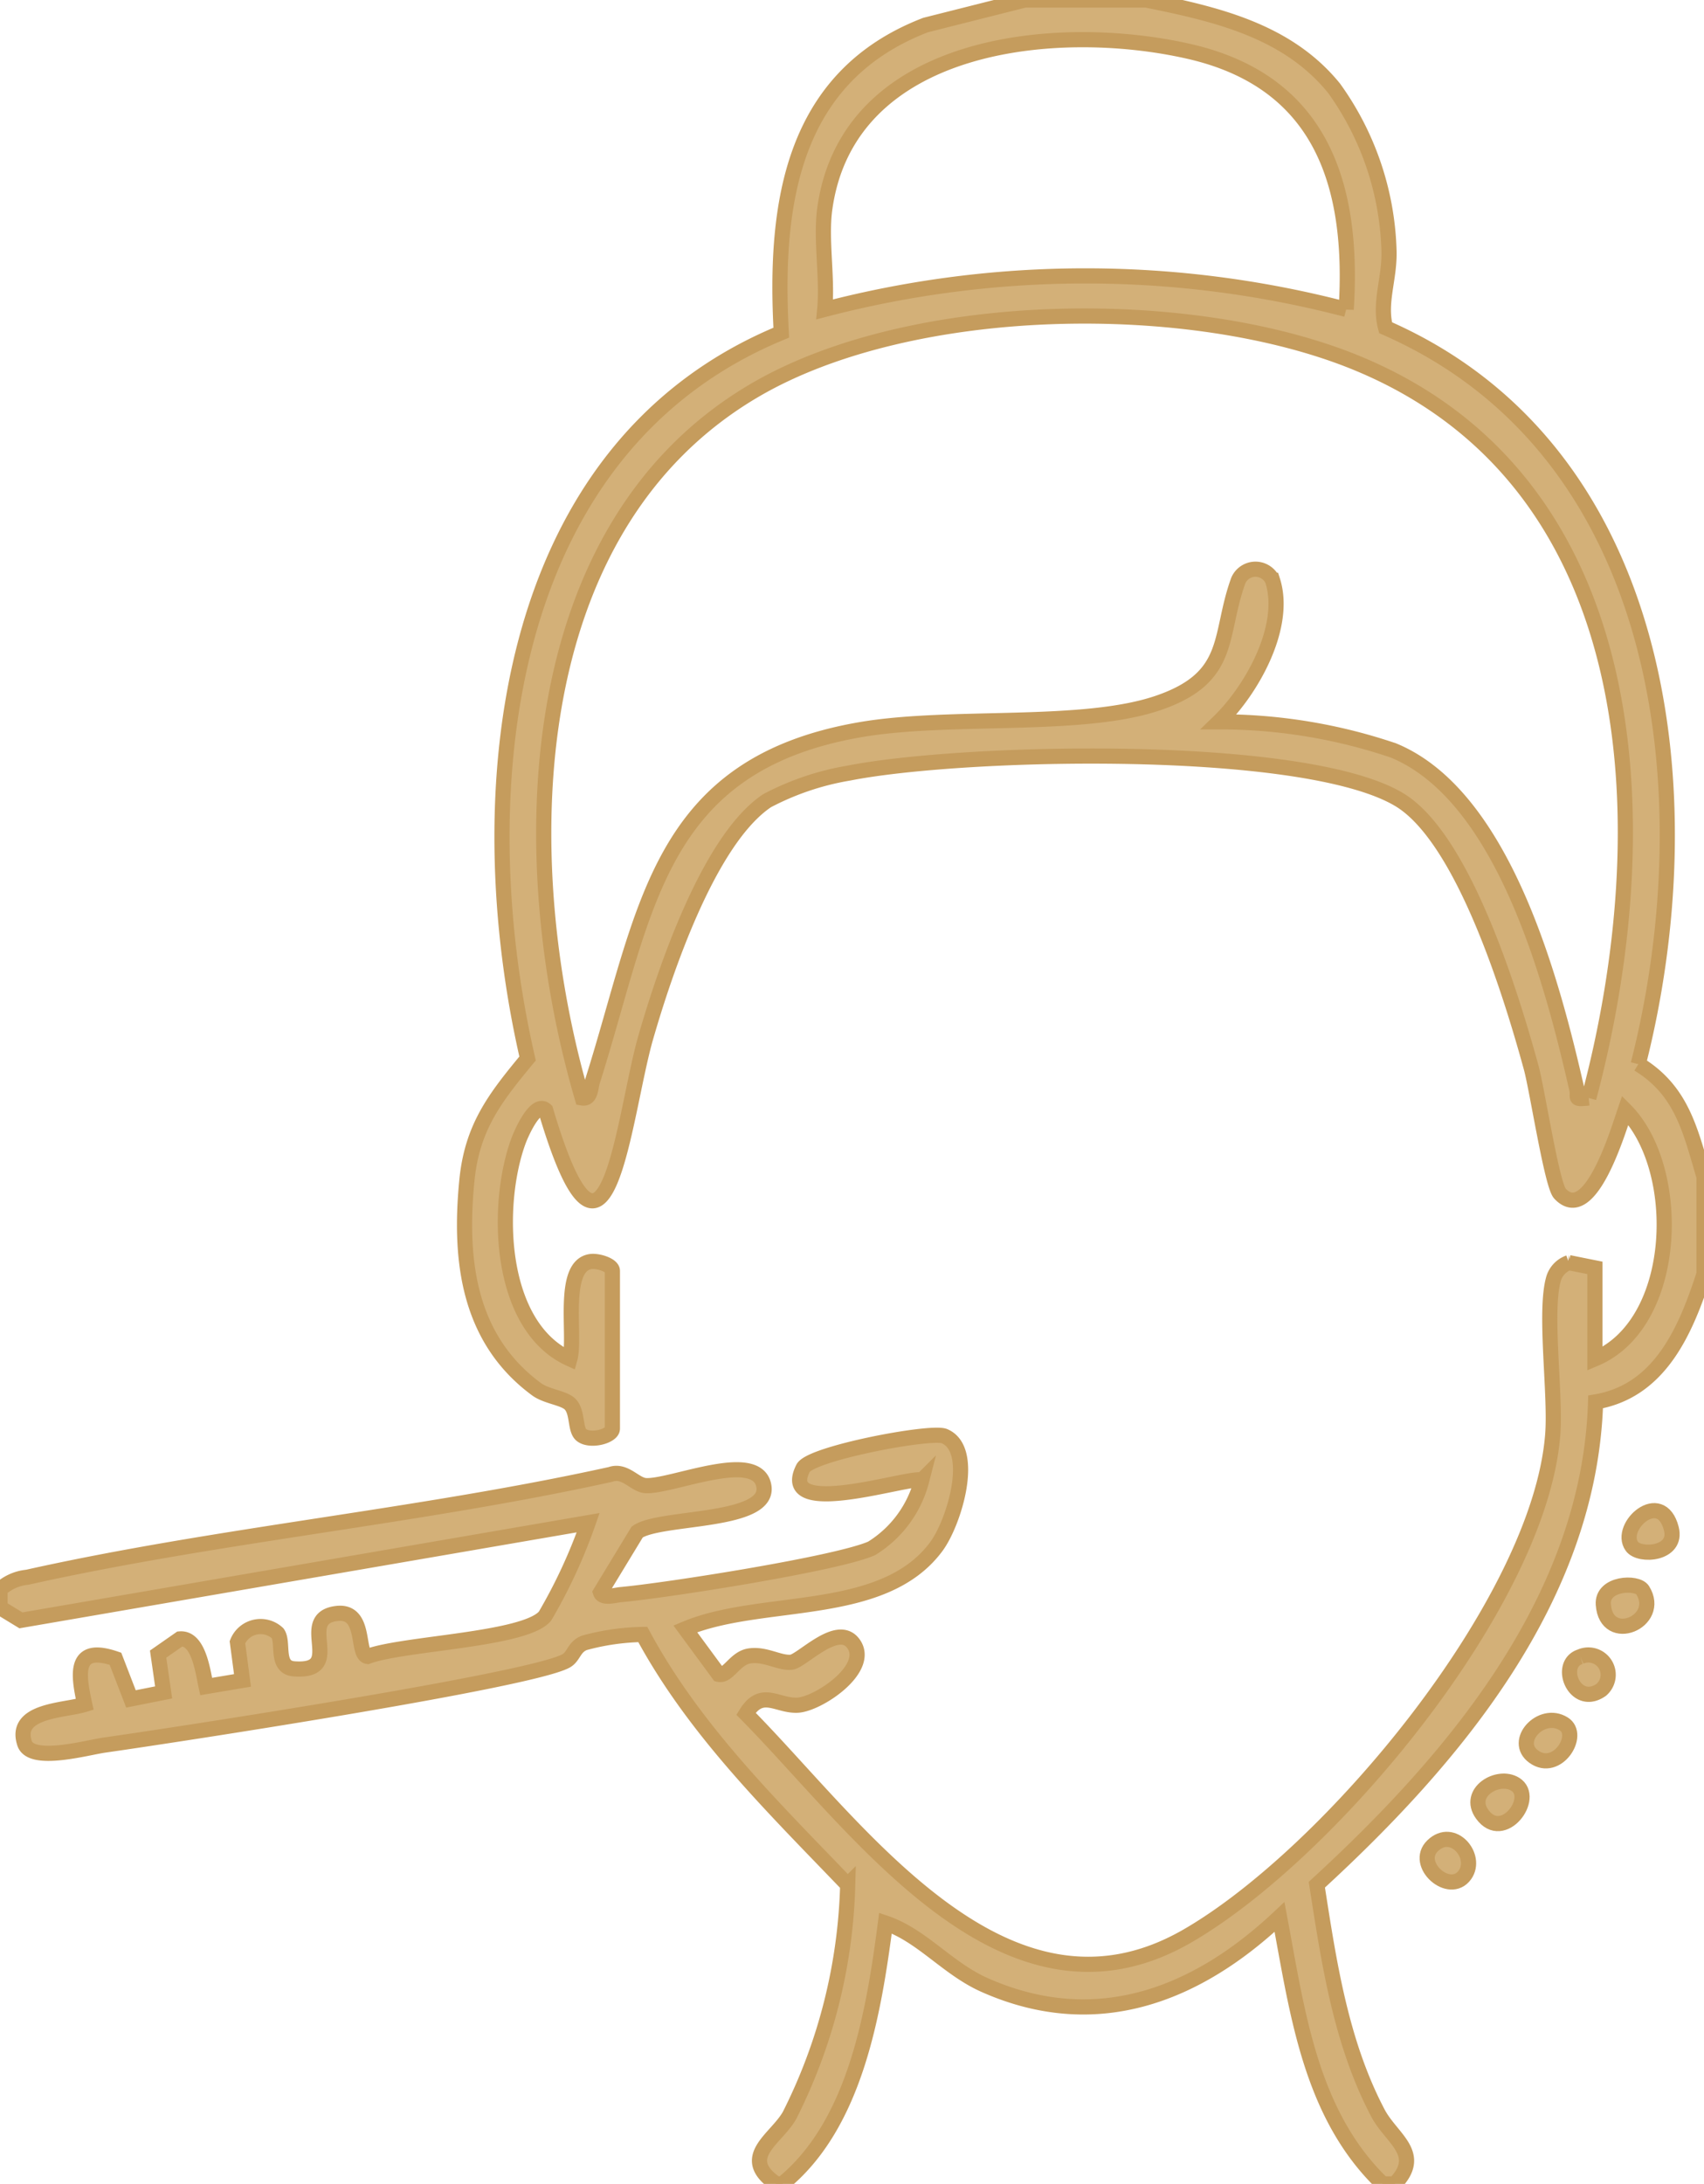 <svg xmlns="http://www.w3.org/2000/svg" xmlns:xlink="http://www.w3.org/1999/xlink" width="67.44" height="86.4" viewBox="0 0 67.44 86.4">
  <defs>
    <clipPath id="clip-path">
      <rect id="Rectangle_32" data-name="Rectangle 32" width="67.44" height="86.4" fill="#d3b078" stroke="#c59c5d" stroke-width="0.6"/>
    </clipPath>
  </defs>
  <g id="Icon" clip-path="url(#clip-path)">
    <path id="Path_4" data-name="Path 4" d="M64.838,42.1c2.692-10.577,1.155-24.254-10-29.135-.265-.986.159-1.919.136-3.01a11.544,11.544,0,0,0-2.178-6.467C50.937,1.2,48.116.558,45.36,0h-4.8L36.632.991c-5.3,2.041-5.991,7.076-5.711,12.17-11.158,4.6-12.431,18.33-10.041,28.716-1.28,1.548-2.188,2.7-2.4,4.805-.315,3.167.05,6.287,2.755,8.28.4.293,1.08.338,1.329.591.316.321.18,1.017.454,1.225.351.269,1.219.04,1.219-.258V50.28c0-.231-.552-.4-.834-.373-1.217.132-.6,2.976-.848,3.853-2.854-1.291-2.964-6.113-2.031-8.633.087-.236.66-1.586,1.072-1.207,2.427,8.189,3.068.222,3.962-2.88.756-2.623,2.5-7.821,4.8-9.362a10.719,10.719,0,0,1,3.229-1.091c4.473-.884,17.976-1.224,21.782,1.043,2.557,1.523,4.457,7.78,5.232,10.608.237.864.818,4.642,1.136,4.982,1.2,1.286,2.317-2.528,2.585-3.3,2.294,2.305,2.139,8.436-1.2,9.84v-3.6l-1.03-.207a.967.967,0,0,0-.6.616c-.387,1.3.089,4.575-.04,6.2-.526,6.647-8.848,16.6-14.483,19.838C39.75,80.747,33.939,72.255,29.524,67.8c.623-1.014,1.232-.3,2.038-.338s2.866-1.406,2.245-2.389c-.607-.96-2.072.65-2.49.689-.479.045-1.029-.348-1.664-.248-.566.088-.837.816-1.207.727l-1.324-1.8c3.035-1.273,7.816-.386,9.938-3.259.7-.945,1.581-3.829.317-4.365-.526-.224-5.3.683-5.592,1.267-1.063,2.1,4.392.25,4.695.481A4.468,4.468,0,0,1,34.5,61.256c-1.366.611-8.161,1.672-9.929,1.831-.231.021-.721.171-.805-.086l1.451-2.389c.891-.65,5.4-.331,5-1.886-.345-1.361-3.677.114-4.668.048-.429-.029-.812-.645-1.383-.443C16.6,60,8.609,60.72,1.077,62.4A1.857,1.857,0,0,0,0,62.88v.72l.828.505,22.451-3.864a20.921,20.921,0,0,1-1.706,3.692c-.772.952-5.64,1.074-7.024,1.6-.463-.07-.031-1.842-1.218-1.7-1.654.192.394,2.348-1.694,2.19-.751-.057-.39-1.042-.648-1.406a.988.988,0,0,0-1.592.352l.2,1.512-1.439.242c-.123-.549-.283-1.948-1.039-1.883l-.861.6.218,1.516-1.293.257-.613-1.588c-1.652-.566-1.486.587-1.217,1.807-.809.249-2.818.22-2.379,1.54.262.788,2.467.167,3.146.07C6.816,68.659,20.959,66.5,22.4,65.711c.315-.172.308-.555.731-.717a9.323,9.323,0,0,1,2.309-.331c2.051,3.809,5.154,6.824,8.11,9.907a21.474,21.474,0,0,1-2.3,9.117c-.527.941-2.061,1.661-.528,2.713h.24c2.9-2.347,3.62-6.792,4.082-10.319,1.435.484,2.45,1.793,3.912,2.445,4.4,1.96,8.38.426,11.684-2.686.707,3.752,1.207,7.8,4.082,10.56h.48c1.153-1.192-.133-1.783-.671-2.809-1.466-2.789-1.932-5.944-2.414-9.028,5.429-4.979,10.8-11.348,11.032-19.1,2.567-.43,3.578-2.855,4.293-5.065V46.56c-.542-1.817-.866-3.405-2.6-4.462M32.64,8.28c.9-6.632,9.149-7.444,14.409-6.249,5.242,1.192,6.544,5.27,6.23,10.209a40.852,40.852,0,0,0-20.639,0c.119-1.249-.163-2.75,0-3.96M62.878,43.44c-.635.059-.389.012-.474-.359-.958-4.192-2.875-11.585-7.255-13.391a21.4,21.4,0,0,0-6.909-1.133c1.287-1.245,2.72-3.764,2.124-5.6a.74.74,0,0,0-1.356.012c-.786,2.164-.214,3.8-3.1,4.817-3.009,1.065-8.268.459-11.876,1.085-8.06,1.4-8.455,7.18-10.581,13.9-.079.25-.062.725-.406.667-2.727-9.339-2.552-22.56,6.884-28.032,6.2-3.593,17.2-3.741,23.757-1.05,11.6,4.762,12,18.572,9.194,29.084" transform="translate(0 0)" fill="#d3b078" stroke="#c59c5d" stroke-width="0.6"/>
    <path id="Path_5" data-name="Path 5" d="M64.584,61.176c.3.421,1.825.321,1.562-.7-.414-1.613-2.113-.083-1.562.7" transform="translate(0 0)" fill="#d3b078" stroke="#c59c5d" stroke-width="0.6"/>
    <path id="Path_6" data-name="Path 6" d="M63.455,63.477c.115,1.618,2.339.682,1.556-.567-.217-.346-1.617-.291-1.556.567" transform="translate(0 0)" fill="#d3b078" stroke="#c59c5d" stroke-width="0.6"/>
    <path id="Path_7" data-name="Path 7" d="M59.97,70.589c-.677-.424-1.935.32-1.307,1.188.819,1.134,2.149-.66,1.307-1.188" transform="translate(0 0)" fill="#d3b078" stroke="#c59c5d" stroke-width="0.6"/>
    <path id="Path_8" data-name="Path 8" d="M56.7,73.022c-.757.732.67,2,1.278,1.152.521-.731-.474-1.929-1.278-1.152" transform="translate(0 0)" fill="#d3b078" stroke="#c59c5d" stroke-width="0.6"/>
    <path id="Path_9" data-name="Path 9" d="M60.706,69.5c.926.661,1.878-.867,1.181-1.3-.887-.554-2.033.694-1.181,1.3" transform="translate(0 0)" fill="#d3b078" stroke="#c59c5d" stroke-width="0.6"/>
    <path id="Path_10" data-name="Path 10" d="M62.546,65.542c-.923.295-.214,2.043.828,1.312a.784.784,0,0,0-.828-1.312" transform="translate(0 0)" fill="#d3b078" stroke="#c59c5d" stroke-width="0.6"/>
  </g>
</svg>
